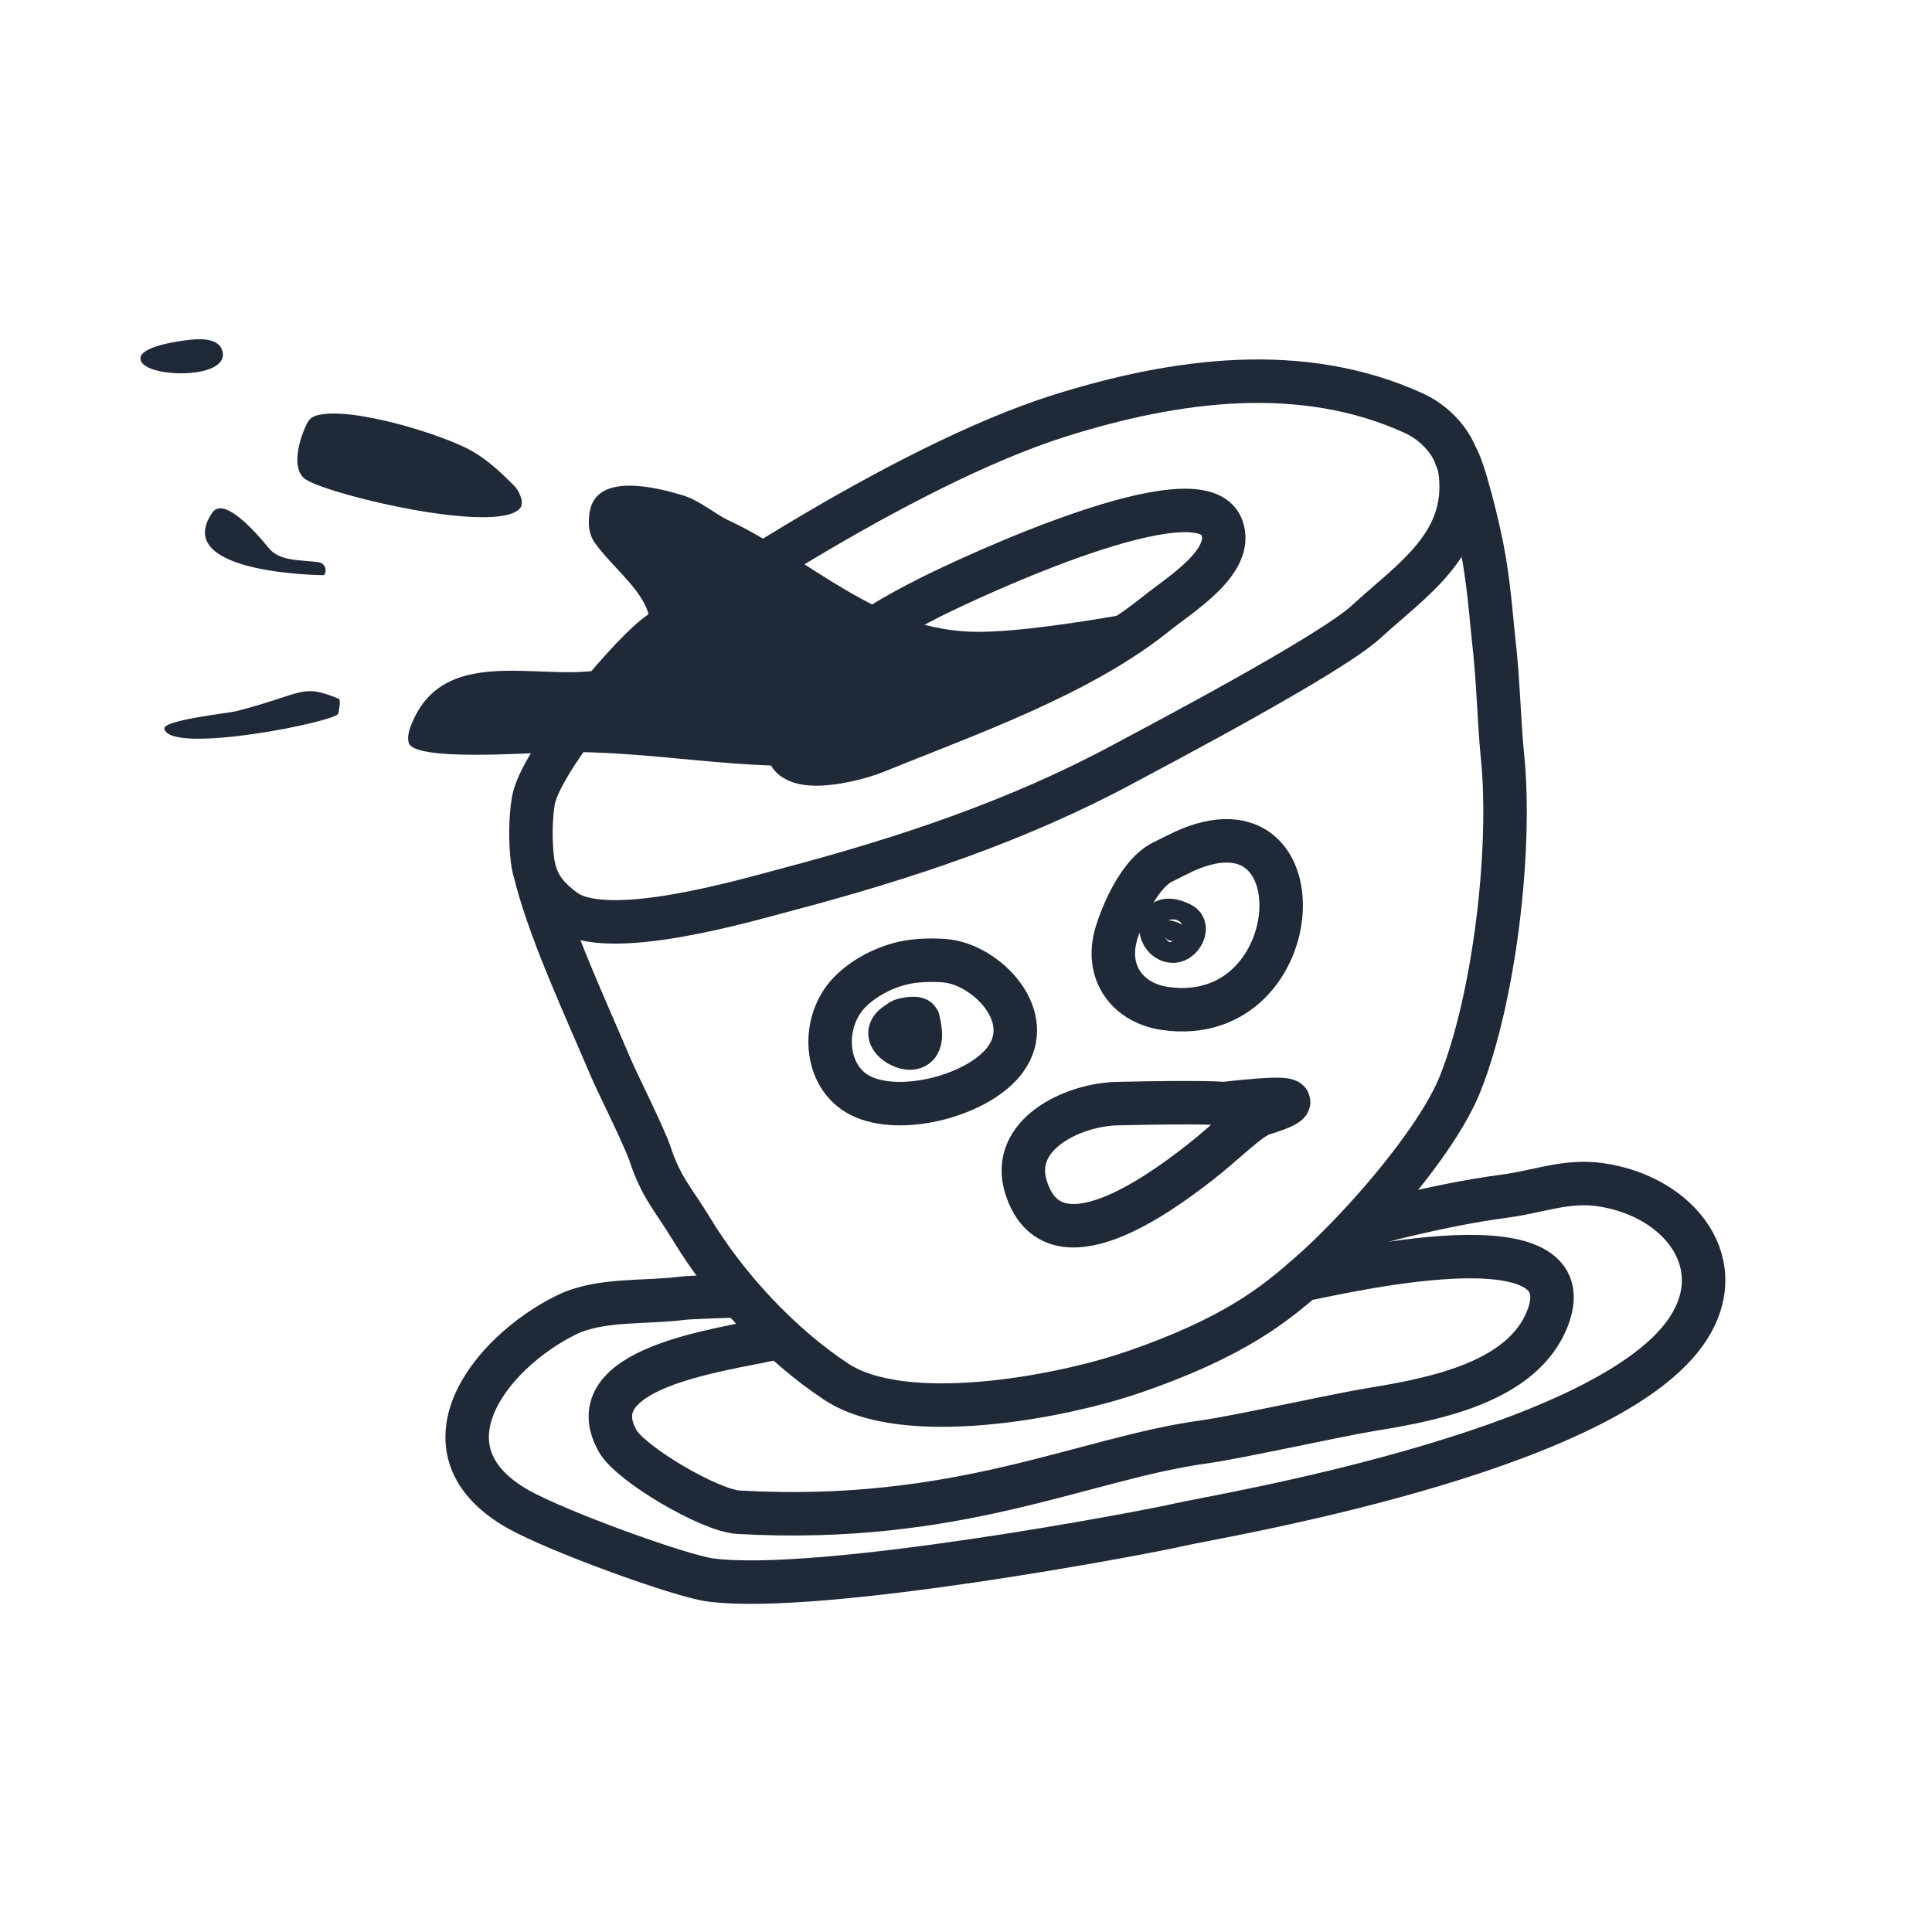 <svg width="800" height="800" viewBox="0 0 800 800" fill="none" xmlns="http://www.w3.org/2000/svg">
<path fill-rule="evenodd" clip-rule="evenodd" d="M487.295 354.021C487.295 354.021 483.971 355.691 481.374 356.975C472.288 361.477 465.189 376.887 462.296 386.456C457.395 402.674 466.912 415.429 482.61 417.612C543.177 426.035 548.009 322.959 487.295 354.021Z" stroke="#1F2937" stroke-width="18" stroke-linecap="round"/>
<path fill-rule="evenodd" clip-rule="evenodd" d="M489.213 382.71C477.339 376.675 479.521 389.707 485.767 389.707C489.005 389.707 492.012 384.132 489.213 382.71Z" fill="#1F2937" stroke="#1F2937" stroke-width="18" stroke-linecap="round"/>
<path fill-rule="evenodd" clip-rule="evenodd" d="M393.325 398.086C389.762 397.477 383.004 397.416 377.794 398.09C368.33 399.322 358.423 404.19 351.962 410.712C339.93 422.858 340.881 445.764 356.205 453.607C372.93 462.165 405.727 453.509 416.451 438.515C428.869 421.151 409.637 400.866 393.325 398.086Z" stroke="#1F2937" stroke-width="18" stroke-linecap="round"/>
<path fill-rule="evenodd" clip-rule="evenodd" d="M374.763 422.171C373.17 422.366 372.491 423.175 371.073 424.117C364.429 428.51 372.438 433.976 376.693 433.976C383.641 433.976 380.281 423.435 380.317 422.902C380.476 420.769 374.763 422.171 374.763 422.171Z" fill="#1F2937" stroke="#1F2937" stroke-width="18" stroke-linecap="round"/>
<path fill-rule="evenodd" clip-rule="evenodd" d="M506.731 456.988C506.731 456.988 499.937 456.126 462.536 456.988C444.351 457.406 417.788 469.759 424.927 491.861C436.281 526.995 480.651 493.921 496.686 481.479C507.243 473.287 517.434 462.689 522.977 461.132C526.716 460.088 552.54 451.689 506.731 456.988Z" stroke="#1F2937" stroke-width="18" stroke-linecap="round"/>
<path d="M222.31 364.18C228.767 388.09 242.375 417.226 252.738 441.676C255.676 448.613 266.826 470.682 269.228 477.964C273.75 491.682 278.773 496.477 286.392 509.018C301.053 533.147 322.923 556.695 346.24 572.121C374.393 590.744 438.593 578.606 468.411 568.476C511.965 553.68 528.633 539.251 541.669 527.946C561.792 510.501 594.76 473.421 604.577 448.873C618.723 413.512 626.094 351.892 622.152 313.181C620.734 299.268 620.434 281.145 618.406 264.206C617.926 260.179 616.841 245.369 614.663 232.192C612.506 219.151 605.699 192.065 602.834 189.064" stroke="#1F2937" stroke-width="18" stroke-linecap="round"/>
<path fill-rule="evenodd" clip-rule="evenodd" d="M270.845 263.854C278.773 257.328 371.914 193.05 439.223 171.995C487.002 157.05 539.252 149.889 585.686 171.217C593.513 174.813 603.285 183.481 604.712 196.078C608.044 225.466 584.597 240.118 565.661 257.503C550.662 271.274 478.891 308.952 465.169 316.34C421.489 339.855 374.722 355.411 326.719 368.118C308.071 373.051 251.137 389.914 233.639 376.891C225.626 370.929 221.529 365.232 220.428 355.59C219.583 348.165 219.624 339.161 220.822 331.732C223.366 315.994 257.431 274.894 270.845 263.854Z" stroke="#1F2937" stroke-width="18" stroke-linecap="round"/>
<path fill-rule="evenodd" clip-rule="evenodd" d="M362.873 260.174C365.331 257.559 381.135 249.354 385.584 247.129C401.989 238.928 497.113 194.339 505.959 218.434C511.152 232.577 488.892 245.966 478.575 254.264C446.924 279.727 399.835 296.063 362.613 311.222C350.784 316.039 313.37 324.329 330.466 297.716C334.221 291.87 362.873 260.174 362.873 260.174Z" stroke="#1F2937" stroke-width="18" stroke-linecap="round"/>
<path d="M539.886 529.664C540.381 530.688 658.936 499.435 640.776 545.945C630.572 572.069 594.776 579.28 567.904 583.625C553.893 585.889 512.656 595.112 498.608 597.044C448.342 603.96 396.954 631.319 305.812 626.187C293.869 625.512 261.023 606.133 255.728 596.636C238.93 566.487 297.376 559.251 319.807 554.333" stroke="#1F2937" stroke-width="18" stroke-linecap="round"/>
<path d="M562.28 508.837C567.924 506.887 573.353 505.214 579.241 503.799C593.988 500.256 608.466 497.215 623.611 495.214C636.672 493.49 648.574 488.579 662.455 490.53C695.691 495.196 717.878 523.908 697.755 552.008C661.951 602.013 502.708 627.977 488.721 631.265C474.677 634.568 339.312 660.214 294.113 654.221C281.743 652.58 231.298 634.298 214.808 625.071C171.653 600.931 202.008 560.644 234.33 544.578C248.32 537.619 267.082 539.598 282.446 537.59C285.754 537.156 303.43 536.638 305.893 536.569" stroke="#1F2937" stroke-width="18" stroke-linecap="round"/>
<path fill-rule="evenodd" clip-rule="evenodd" d="M77.789 140.799C75.017 141.098 55.531 143.548 58.435 149.632C61.839 156.765 95.974 156.994 91.983 145.022C90.089 139.341 81.14 140.438 77.789 140.799Z" fill="#1F2937" stroke="#1F2937" stroke-width="0.013" stroke-linecap="round"/>
<path fill-rule="evenodd" clip-rule="evenodd" d="M68.057 301.755C67.331 298.187 94.646 295.286 97.497 294.56C125.954 287.32 124.548 282.836 140.302 289.369C141.265 289.77 140.286 294.29 140.107 295.439C139.583 298.802 70.29 312.713 68.057 301.755Z" fill="#1F2937" stroke="#1F2937" stroke-width="0.013" stroke-linecap="round"/>
<path fill-rule="evenodd" clip-rule="evenodd" d="M126.386 176.95C123.71 182.814 120.403 194.869 126.898 198.718C138.385 205.524 205.211 221.101 215.166 210.669C217.698 208.016 214.26 202.473 213.102 201.317C207.974 196.185 202.293 190.687 195.446 186.767C183.714 180.046 144.907 167.936 130.908 172.084C127.966 172.955 127.251 175.062 126.386 176.95Z" fill="#1F2937" stroke="#1F2937" stroke-width="0.013" stroke-linecap="round"/>
<path fill-rule="evenodd" clip-rule="evenodd" d="M476.031 252.815C491.988 249.161 468.078 254.007 462.475 254.98C448.524 257.403 421.786 261.633 405.105 261.633C363.393 261.633 336.333 231.661 301.407 215.333C296.015 212.812 289.797 207.213 282.519 205.035C272.365 201.993 246.5 195.154 244.107 212.376C243.505 216.707 243.672 220.973 246.24 224.668C256.269 239.087 280.992 254.112 262.287 271.225C241.628 290.13 188.33 260.971 171.373 297.656C170.048 300.524 168.386 304.223 169.239 307.56C171.21 315.255 217.982 311.818 229.592 311.488C269.26 310.362 308.404 319.92 346.98 316.34C365.116 314.656 380.87 299.198 397.596 293.217C413.635 287.481 436.061 283.14 449.073 271.279C452.421 268.227 475.019 253.791 476.031 252.815Z" fill="#1F2937" stroke="#1F2937" stroke-width="0.013" stroke-linecap="round"/>
<path fill-rule="evenodd" clip-rule="evenodd" d="M133.898 238.164C135.284 237.818 135.495 233.325 131.867 232.797C124.646 231.745 115.955 232.636 111.296 226.942C105.908 220.357 92.686 205.296 87.896 212.295C70.468 237.76 133.898 238.164 133.898 238.164Z" fill="#1F2937" stroke="#1F2937" stroke-width="0.008" stroke-miterlimit="1.5" stroke-linecap="round"/>
</svg>

